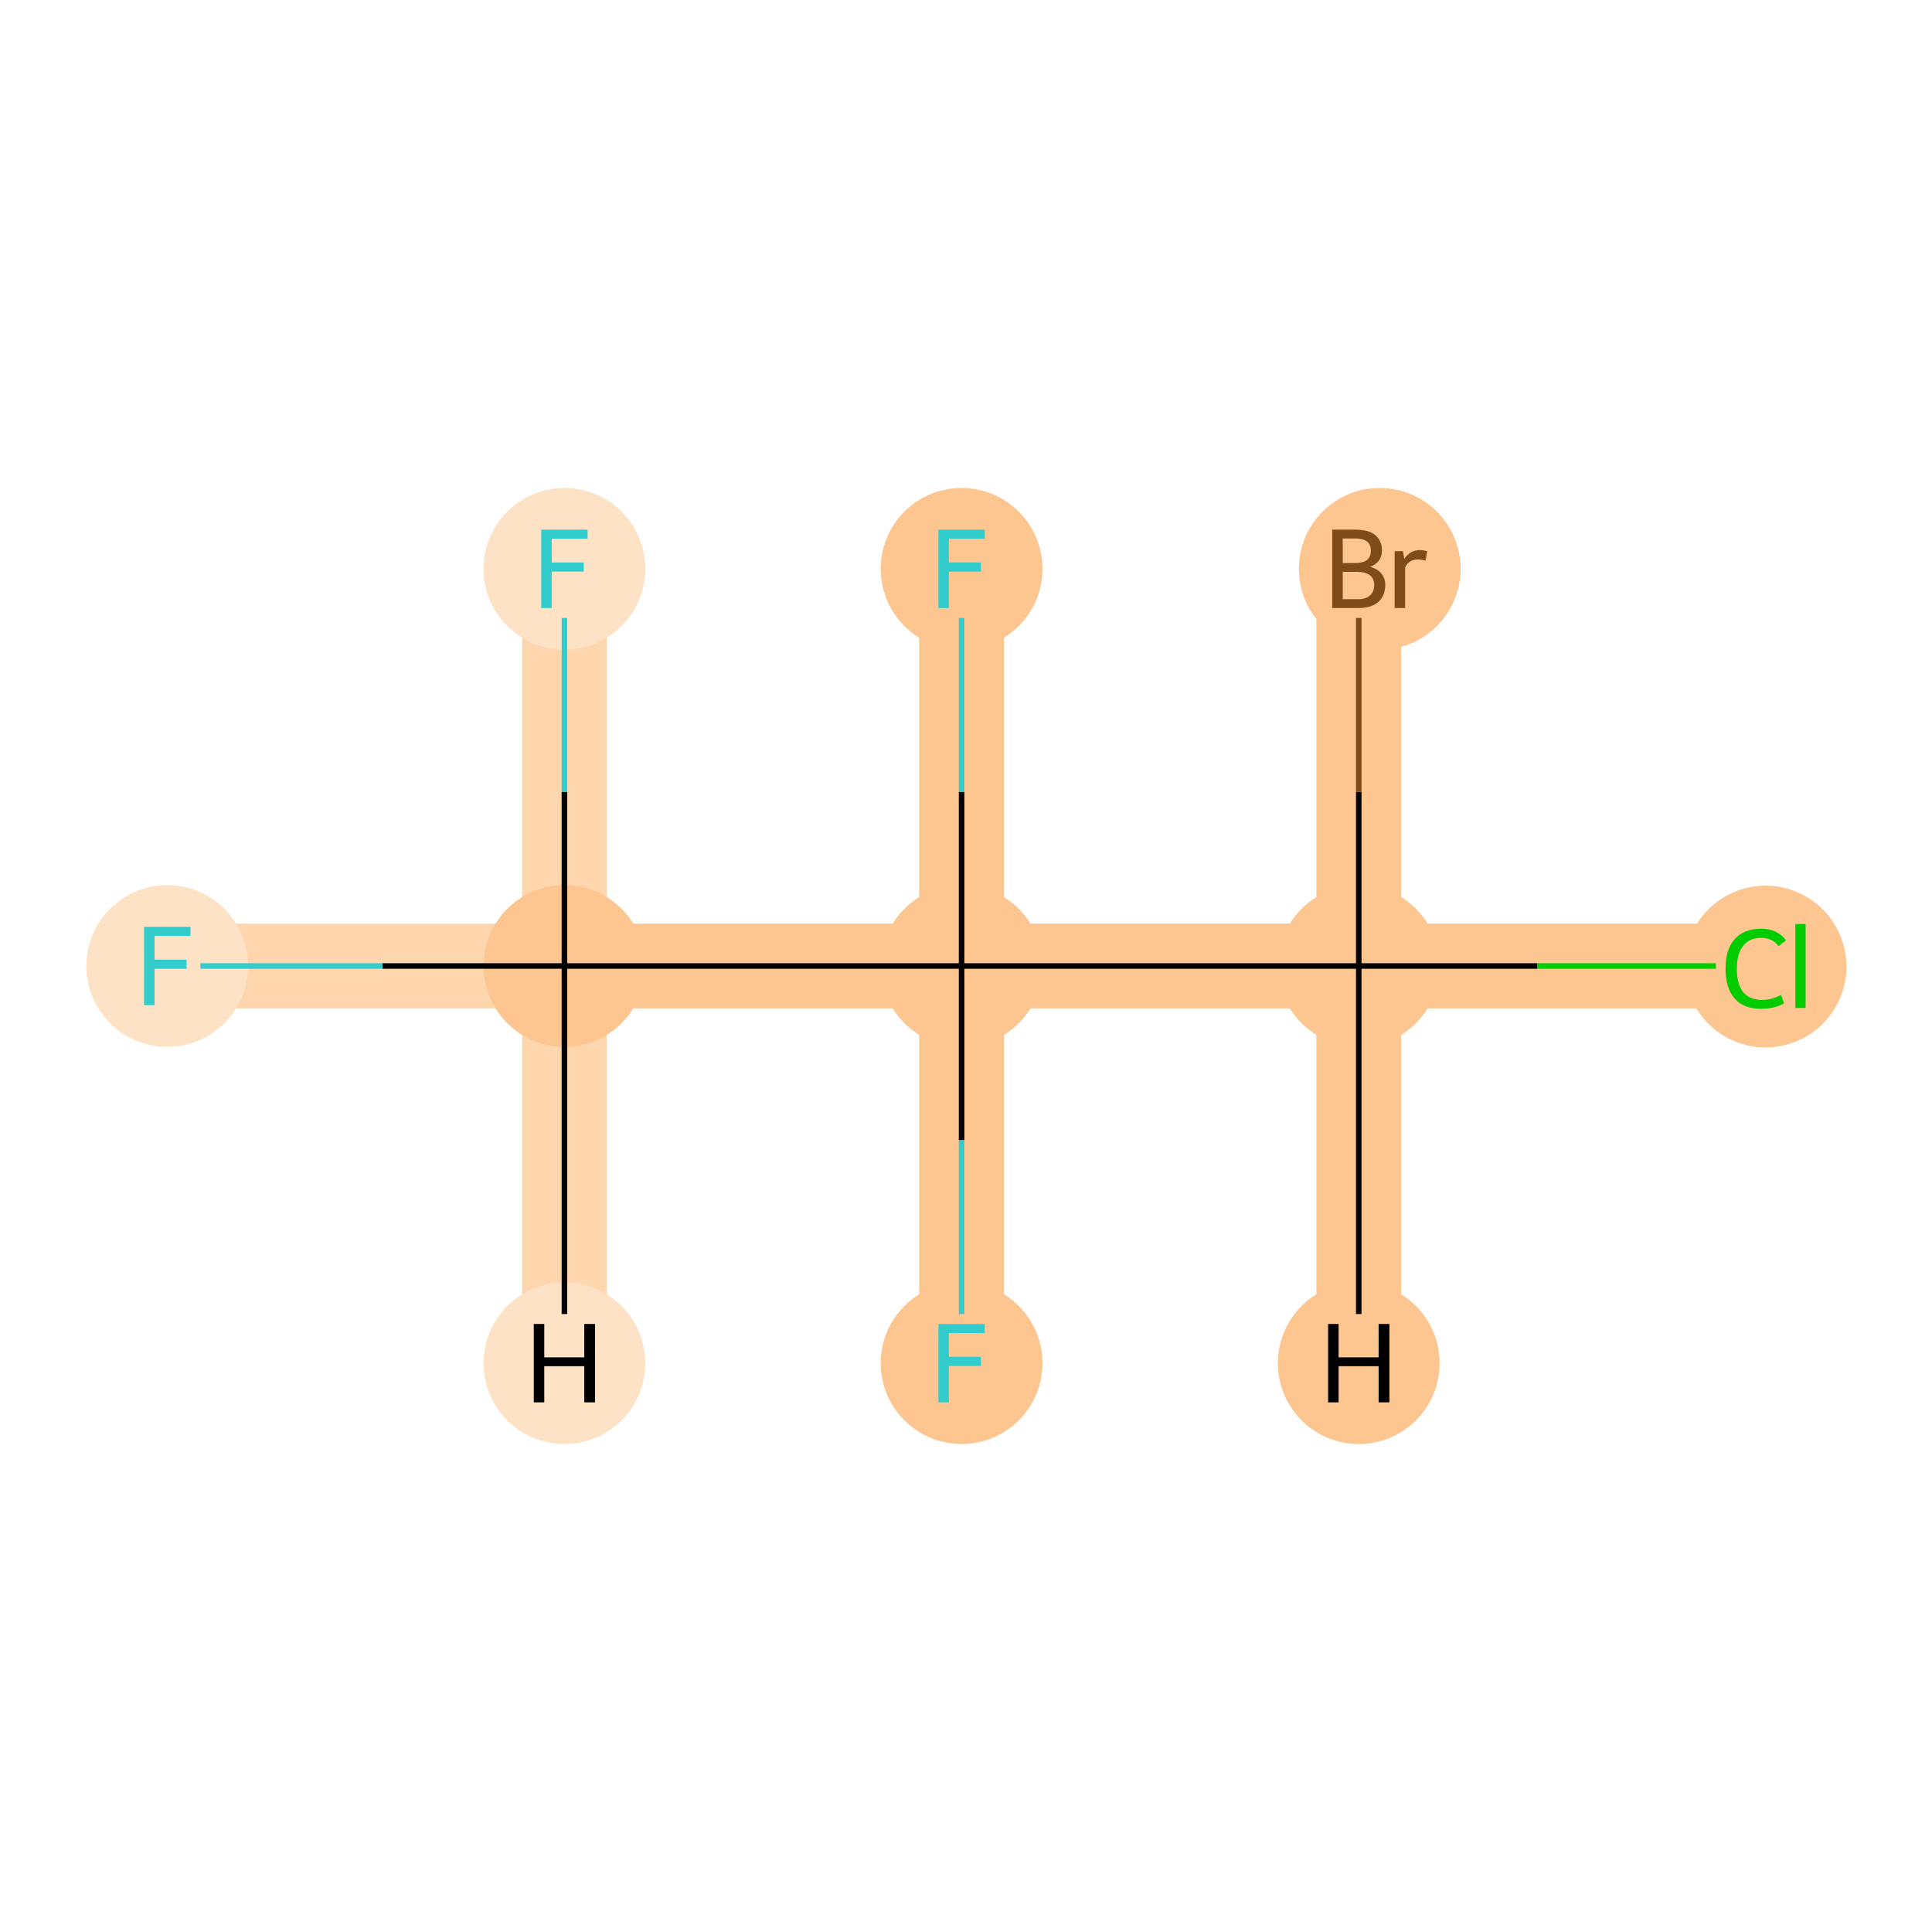 <?xml version='1.0' encoding='iso-8859-1'?>
<svg version='1.1' baseProfile='full'
              xmlns='http://www.w3.org/2000/svg'
                      xmlns:rdkit='http://www.rdkit.org/xml'
                      xmlns:xlink='http://www.w3.org/1999/xlink'
                  xml:space='preserve'
width='700px' height='700px' viewBox='0 0 700 700'>
<!-- END OF HEADER -->
<rect style='opacity:1.0;fill:#FFFFFF;stroke:none' width='700.0' height='700.0' x='0.0' y='0.0'> </rect>
<path d='M 60.6,350.0 L 204.5,350.0' style='fill:none;fill-rule:evenodd;stroke:#FDD6AE;stroke-width:30.7px;stroke-linecap:butt;stroke-linejoin:miter;stroke-opacity:1' />
<path d='M 204.5,350.0 L 348.4,350.0' style='fill:none;fill-rule:evenodd;stroke:#FDC590;stroke-width:30.7px;stroke-linecap:butt;stroke-linejoin:miter;stroke-opacity:1' />
<path d='M 204.5,350.0 L 204.5,206.1' style='fill:none;fill-rule:evenodd;stroke:#FDD6AE;stroke-width:30.7px;stroke-linecap:butt;stroke-linejoin:miter;stroke-opacity:1' />
<path d='M 204.5,350.0 L 204.5,493.9' style='fill:none;fill-rule:evenodd;stroke:#FDD6AE;stroke-width:30.7px;stroke-linecap:butt;stroke-linejoin:miter;stroke-opacity:1' />
<path d='M 348.4,350.0 L 492.3,350.0' style='fill:none;fill-rule:evenodd;stroke:#FDC590;stroke-width:30.7px;stroke-linecap:butt;stroke-linejoin:miter;stroke-opacity:1' />
<path d='M 348.4,350.0 L 348.4,493.9' style='fill:none;fill-rule:evenodd;stroke:#FDC590;stroke-width:30.7px;stroke-linecap:butt;stroke-linejoin:miter;stroke-opacity:1' />
<path d='M 348.4,350.0 L 348.4,206.1' style='fill:none;fill-rule:evenodd;stroke:#FDC590;stroke-width:30.7px;stroke-linecap:butt;stroke-linejoin:miter;stroke-opacity:1' />
<path d='M 492.3,350.0 L 492.3,206.1' style='fill:none;fill-rule:evenodd;stroke:#FDC590;stroke-width:30.7px;stroke-linecap:butt;stroke-linejoin:miter;stroke-opacity:1' />
<path d='M 492.3,350.0 L 636.2,350.0' style='fill:none;fill-rule:evenodd;stroke:#FDC590;stroke-width:30.7px;stroke-linecap:butt;stroke-linejoin:miter;stroke-opacity:1' />
<path d='M 492.3,350.0 L 492.3,493.9' style='fill:none;fill-rule:evenodd;stroke:#FDC590;stroke-width:30.7px;stroke-linecap:butt;stroke-linejoin:miter;stroke-opacity:1' />
<ellipse cx='60.6' cy='350.0' rx='28.8' ry='28.8'  style='fill:#FDE2C6;fill-rule:evenodd;stroke:#FDE2C6;stroke-width:1.0px;stroke-linecap:butt;stroke-linejoin:miter;stroke-opacity:1' />
<ellipse cx='204.5' cy='350.0' rx='28.8' ry='28.8'  style='fill:#FDC590;fill-rule:evenodd;stroke:#FDC590;stroke-width:1.0px;stroke-linecap:butt;stroke-linejoin:miter;stroke-opacity:1' />
<ellipse cx='348.4' cy='350.0' rx='28.8' ry='28.8'  style='fill:#FDC590;fill-rule:evenodd;stroke:#FDC590;stroke-width:1.0px;stroke-linecap:butt;stroke-linejoin:miter;stroke-opacity:1' />
<ellipse cx='492.3' cy='350.0' rx='28.8' ry='28.8'  style='fill:#FDC590;fill-rule:evenodd;stroke:#FDC590;stroke-width:1.0px;stroke-linecap:butt;stroke-linejoin:miter;stroke-opacity:1' />
<ellipse cx='499.9' cy='206.1' rx='28.8' ry='28.8'  style='fill:#FDC590;fill-rule:evenodd;stroke:#FDC590;stroke-width:1.0px;stroke-linecap:butt;stroke-linejoin:miter;stroke-opacity:1' />
<ellipse cx='639.7' cy='350.2' rx='28.8' ry='28.8'  style='fill:#FDC590;fill-rule:evenodd;stroke:#FDC590;stroke-width:1.0px;stroke-linecap:butt;stroke-linejoin:miter;stroke-opacity:1' />
<ellipse cx='348.4' cy='493.9' rx='28.8' ry='28.8'  style='fill:#FDC590;fill-rule:evenodd;stroke:#FDC590;stroke-width:1.0px;stroke-linecap:butt;stroke-linejoin:miter;stroke-opacity:1' />
<ellipse cx='348.4' cy='206.1' rx='28.8' ry='28.8'  style='fill:#FDC590;fill-rule:evenodd;stroke:#FDC590;stroke-width:1.0px;stroke-linecap:butt;stroke-linejoin:miter;stroke-opacity:1' />
<ellipse cx='204.5' cy='206.1' rx='28.8' ry='28.8'  style='fill:#FDE2C6;fill-rule:evenodd;stroke:#FDE2C6;stroke-width:1.0px;stroke-linecap:butt;stroke-linejoin:miter;stroke-opacity:1' />
<ellipse cx='204.5' cy='493.9' rx='28.8' ry='28.8'  style='fill:#FDE2C6;fill-rule:evenodd;stroke:#FDE2C6;stroke-width:1.0px;stroke-linecap:butt;stroke-linejoin:miter;stroke-opacity:1' />
<ellipse cx='492.3' cy='493.9' rx='28.8' ry='28.8'  style='fill:#FDC590;fill-rule:evenodd;stroke:#FDC590;stroke-width:1.0px;stroke-linecap:butt;stroke-linejoin:miter;stroke-opacity:1' />
<path class='bond-0 atom-0 atom-1' d='M 72.6,350.0 L 138.6,350.0' style='fill:none;fill-rule:evenodd;stroke:#33CCCC;stroke-width:2.0px;stroke-linecap:butt;stroke-linejoin:miter;stroke-opacity:1' />
<path class='bond-0 atom-0 atom-1' d='M 138.6,350.0 L 204.5,350.0' style='fill:none;fill-rule:evenodd;stroke:#000000;stroke-width:2.0px;stroke-linecap:butt;stroke-linejoin:miter;stroke-opacity:1' />
<path class='bond-1 atom-1 atom-2' d='M 204.5,350.0 L 348.4,350.0' style='fill:none;fill-rule:evenodd;stroke:#000000;stroke-width:2.0px;stroke-linecap:butt;stroke-linejoin:miter;stroke-opacity:1' />
<path class='bond-7 atom-1 atom-8' d='M 204.5,350.0 L 204.5,286.9' style='fill:none;fill-rule:evenodd;stroke:#000000;stroke-width:2.0px;stroke-linecap:butt;stroke-linejoin:miter;stroke-opacity:1' />
<path class='bond-7 atom-1 atom-8' d='M 204.5,286.9 L 204.5,223.9' style='fill:none;fill-rule:evenodd;stroke:#33CCCC;stroke-width:2.0px;stroke-linecap:butt;stroke-linejoin:miter;stroke-opacity:1' />
<path class='bond-8 atom-1 atom-9' d='M 204.5,350.0 L 204.5,476.1' style='fill:none;fill-rule:evenodd;stroke:#000000;stroke-width:2.0px;stroke-linecap:butt;stroke-linejoin:miter;stroke-opacity:1' />
<path class='bond-2 atom-2 atom-3' d='M 348.4,350.0 L 492.3,350.0' style='fill:none;fill-rule:evenodd;stroke:#000000;stroke-width:2.0px;stroke-linecap:butt;stroke-linejoin:miter;stroke-opacity:1' />
<path class='bond-5 atom-2 atom-6' d='M 348.4,350.0 L 348.4,413.1' style='fill:none;fill-rule:evenodd;stroke:#000000;stroke-width:2.0px;stroke-linecap:butt;stroke-linejoin:miter;stroke-opacity:1' />
<path class='bond-5 atom-2 atom-6' d='M 348.4,413.1 L 348.4,476.1' style='fill:none;fill-rule:evenodd;stroke:#33CCCC;stroke-width:2.0px;stroke-linecap:butt;stroke-linejoin:miter;stroke-opacity:1' />
<path class='bond-6 atom-2 atom-7' d='M 348.4,350.0 L 348.4,286.9' style='fill:none;fill-rule:evenodd;stroke:#000000;stroke-width:2.0px;stroke-linecap:butt;stroke-linejoin:miter;stroke-opacity:1' />
<path class='bond-6 atom-2 atom-7' d='M 348.4,286.9 L 348.4,223.9' style='fill:none;fill-rule:evenodd;stroke:#33CCCC;stroke-width:2.0px;stroke-linecap:butt;stroke-linejoin:miter;stroke-opacity:1' />
<path class='bond-3 atom-3 atom-4' d='M 492.3,350.0 L 492.3,286.9' style='fill:none;fill-rule:evenodd;stroke:#000000;stroke-width:2.0px;stroke-linecap:butt;stroke-linejoin:miter;stroke-opacity:1' />
<path class='bond-3 atom-3 atom-4' d='M 492.3,286.9 L 492.3,223.9' style='fill:none;fill-rule:evenodd;stroke:#7F4C19;stroke-width:2.0px;stroke-linecap:butt;stroke-linejoin:miter;stroke-opacity:1' />
<path class='bond-4 atom-3 atom-5' d='M 492.3,350.0 L 557.0,350.0' style='fill:none;fill-rule:evenodd;stroke:#000000;stroke-width:2.0px;stroke-linecap:butt;stroke-linejoin:miter;stroke-opacity:1' />
<path class='bond-4 atom-3 atom-5' d='M 557.0,350.0 L 621.7,350.0' style='fill:none;fill-rule:evenodd;stroke:#00CC00;stroke-width:2.0px;stroke-linecap:butt;stroke-linejoin:miter;stroke-opacity:1' />
<path class='bond-9 atom-3 atom-10' d='M 492.3,350.0 L 492.3,476.1' style='fill:none;fill-rule:evenodd;stroke:#000000;stroke-width:2.0px;stroke-linecap:butt;stroke-linejoin:miter;stroke-opacity:1' />
<path  class='atom-0' d='M 52.2 335.8
L 69.0 335.8
L 69.0 339.1
L 56.0 339.1
L 56.0 347.7
L 67.6 347.7
L 67.6 351.0
L 56.0 351.0
L 56.0 364.2
L 52.2 364.2
L 52.2 335.8
' fill='#33CCCC'/>
<path  class='atom-4' d='M 496.4 205.4
Q 499.1 206.1, 500.5 207.8
Q 501.9 209.5, 501.9 211.9
Q 501.9 215.8, 499.4 218.1
Q 496.9 220.3, 492.2 220.3
L 482.7 220.3
L 482.7 191.9
L 491.0 191.9
Q 495.9 191.9, 498.3 193.9
Q 500.7 195.9, 500.7 199.5
Q 500.7 203.7, 496.4 205.4
M 486.5 195.1
L 486.5 204.0
L 491.0 204.0
Q 493.8 204.0, 495.3 202.9
Q 496.7 201.7, 496.7 199.5
Q 496.7 195.1, 491.0 195.1
L 486.5 195.1
M 492.2 217.1
Q 494.9 217.1, 496.4 215.7
Q 497.9 214.4, 497.9 211.9
Q 497.9 209.6, 496.3 208.4
Q 494.7 207.2, 491.6 207.2
L 486.5 207.2
L 486.5 217.1
L 492.2 217.1
' fill='#7F4C19'/>
<path  class='atom-4' d='M 508.3 199.7
L 508.8 202.5
Q 510.9 199.3, 514.5 199.3
Q 515.6 199.3, 517.1 199.7
L 516.5 203.1
Q 514.8 202.7, 513.8 202.7
Q 512.1 202.7, 511.0 203.4
Q 509.9 204.0, 509.1 205.6
L 509.1 220.3
L 505.3 220.3
L 505.3 199.7
L 508.3 199.7
' fill='#7F4C19'/>
<path  class='atom-5' d='M 625.2 351.0
Q 625.2 343.9, 628.5 340.3
Q 631.8 336.5, 638.1 336.5
Q 644.0 336.5, 647.1 340.7
L 644.4 342.8
Q 642.2 339.8, 638.1 339.8
Q 633.8 339.8, 631.6 342.7
Q 629.3 345.5, 629.3 351.0
Q 629.3 356.6, 631.6 359.5
Q 634.0 362.3, 638.6 362.3
Q 641.7 362.3, 645.3 360.5
L 646.4 363.5
Q 645.0 364.4, 642.7 365.0
Q 640.5 365.5, 638.0 365.5
Q 631.8 365.5, 628.5 361.8
Q 625.2 358.0, 625.2 351.0
' fill='#00CC00'/>
<path  class='atom-5' d='M 650.5 334.8
L 654.2 334.8
L 654.2 365.2
L 650.5 365.2
L 650.5 334.8
' fill='#00CC00'/>
<path  class='atom-6' d='M 340.0 479.7
L 356.8 479.7
L 356.8 483.0
L 343.8 483.0
L 343.8 491.6
L 355.4 491.6
L 355.4 494.9
L 343.8 494.9
L 343.8 508.1
L 340.0 508.1
L 340.0 479.7
' fill='#33CCCC'/>
<path  class='atom-7' d='M 340.0 191.9
L 356.8 191.9
L 356.8 195.2
L 343.8 195.2
L 343.8 203.8
L 355.4 203.8
L 355.4 207.1
L 343.8 207.1
L 343.8 220.3
L 340.0 220.3
L 340.0 191.9
' fill='#33CCCC'/>
<path  class='atom-8' d='M 196.1 191.9
L 212.9 191.9
L 212.9 195.2
L 199.9 195.2
L 199.9 203.8
L 211.5 203.8
L 211.5 207.1
L 199.9 207.1
L 199.9 220.3
L 196.1 220.3
L 196.1 191.9
' fill='#33CCCC'/>
<path  class='atom-9' d='M 193.4 479.7
L 197.2 479.7
L 197.2 491.8
L 211.7 491.8
L 211.7 479.7
L 215.6 479.7
L 215.6 508.1
L 211.7 508.1
L 211.7 495.0
L 197.2 495.0
L 197.2 508.1
L 193.4 508.1
L 193.4 479.7
' fill='#000000'/>
<path  class='atom-10' d='M 481.2 479.7
L 485.0 479.7
L 485.0 491.8
L 499.5 491.8
L 499.5 479.7
L 503.4 479.7
L 503.4 508.1
L 499.5 508.1
L 499.5 495.0
L 485.0 495.0
L 485.0 508.1
L 481.2 508.1
L 481.2 479.7
' fill='#000000'/>
</svg>

